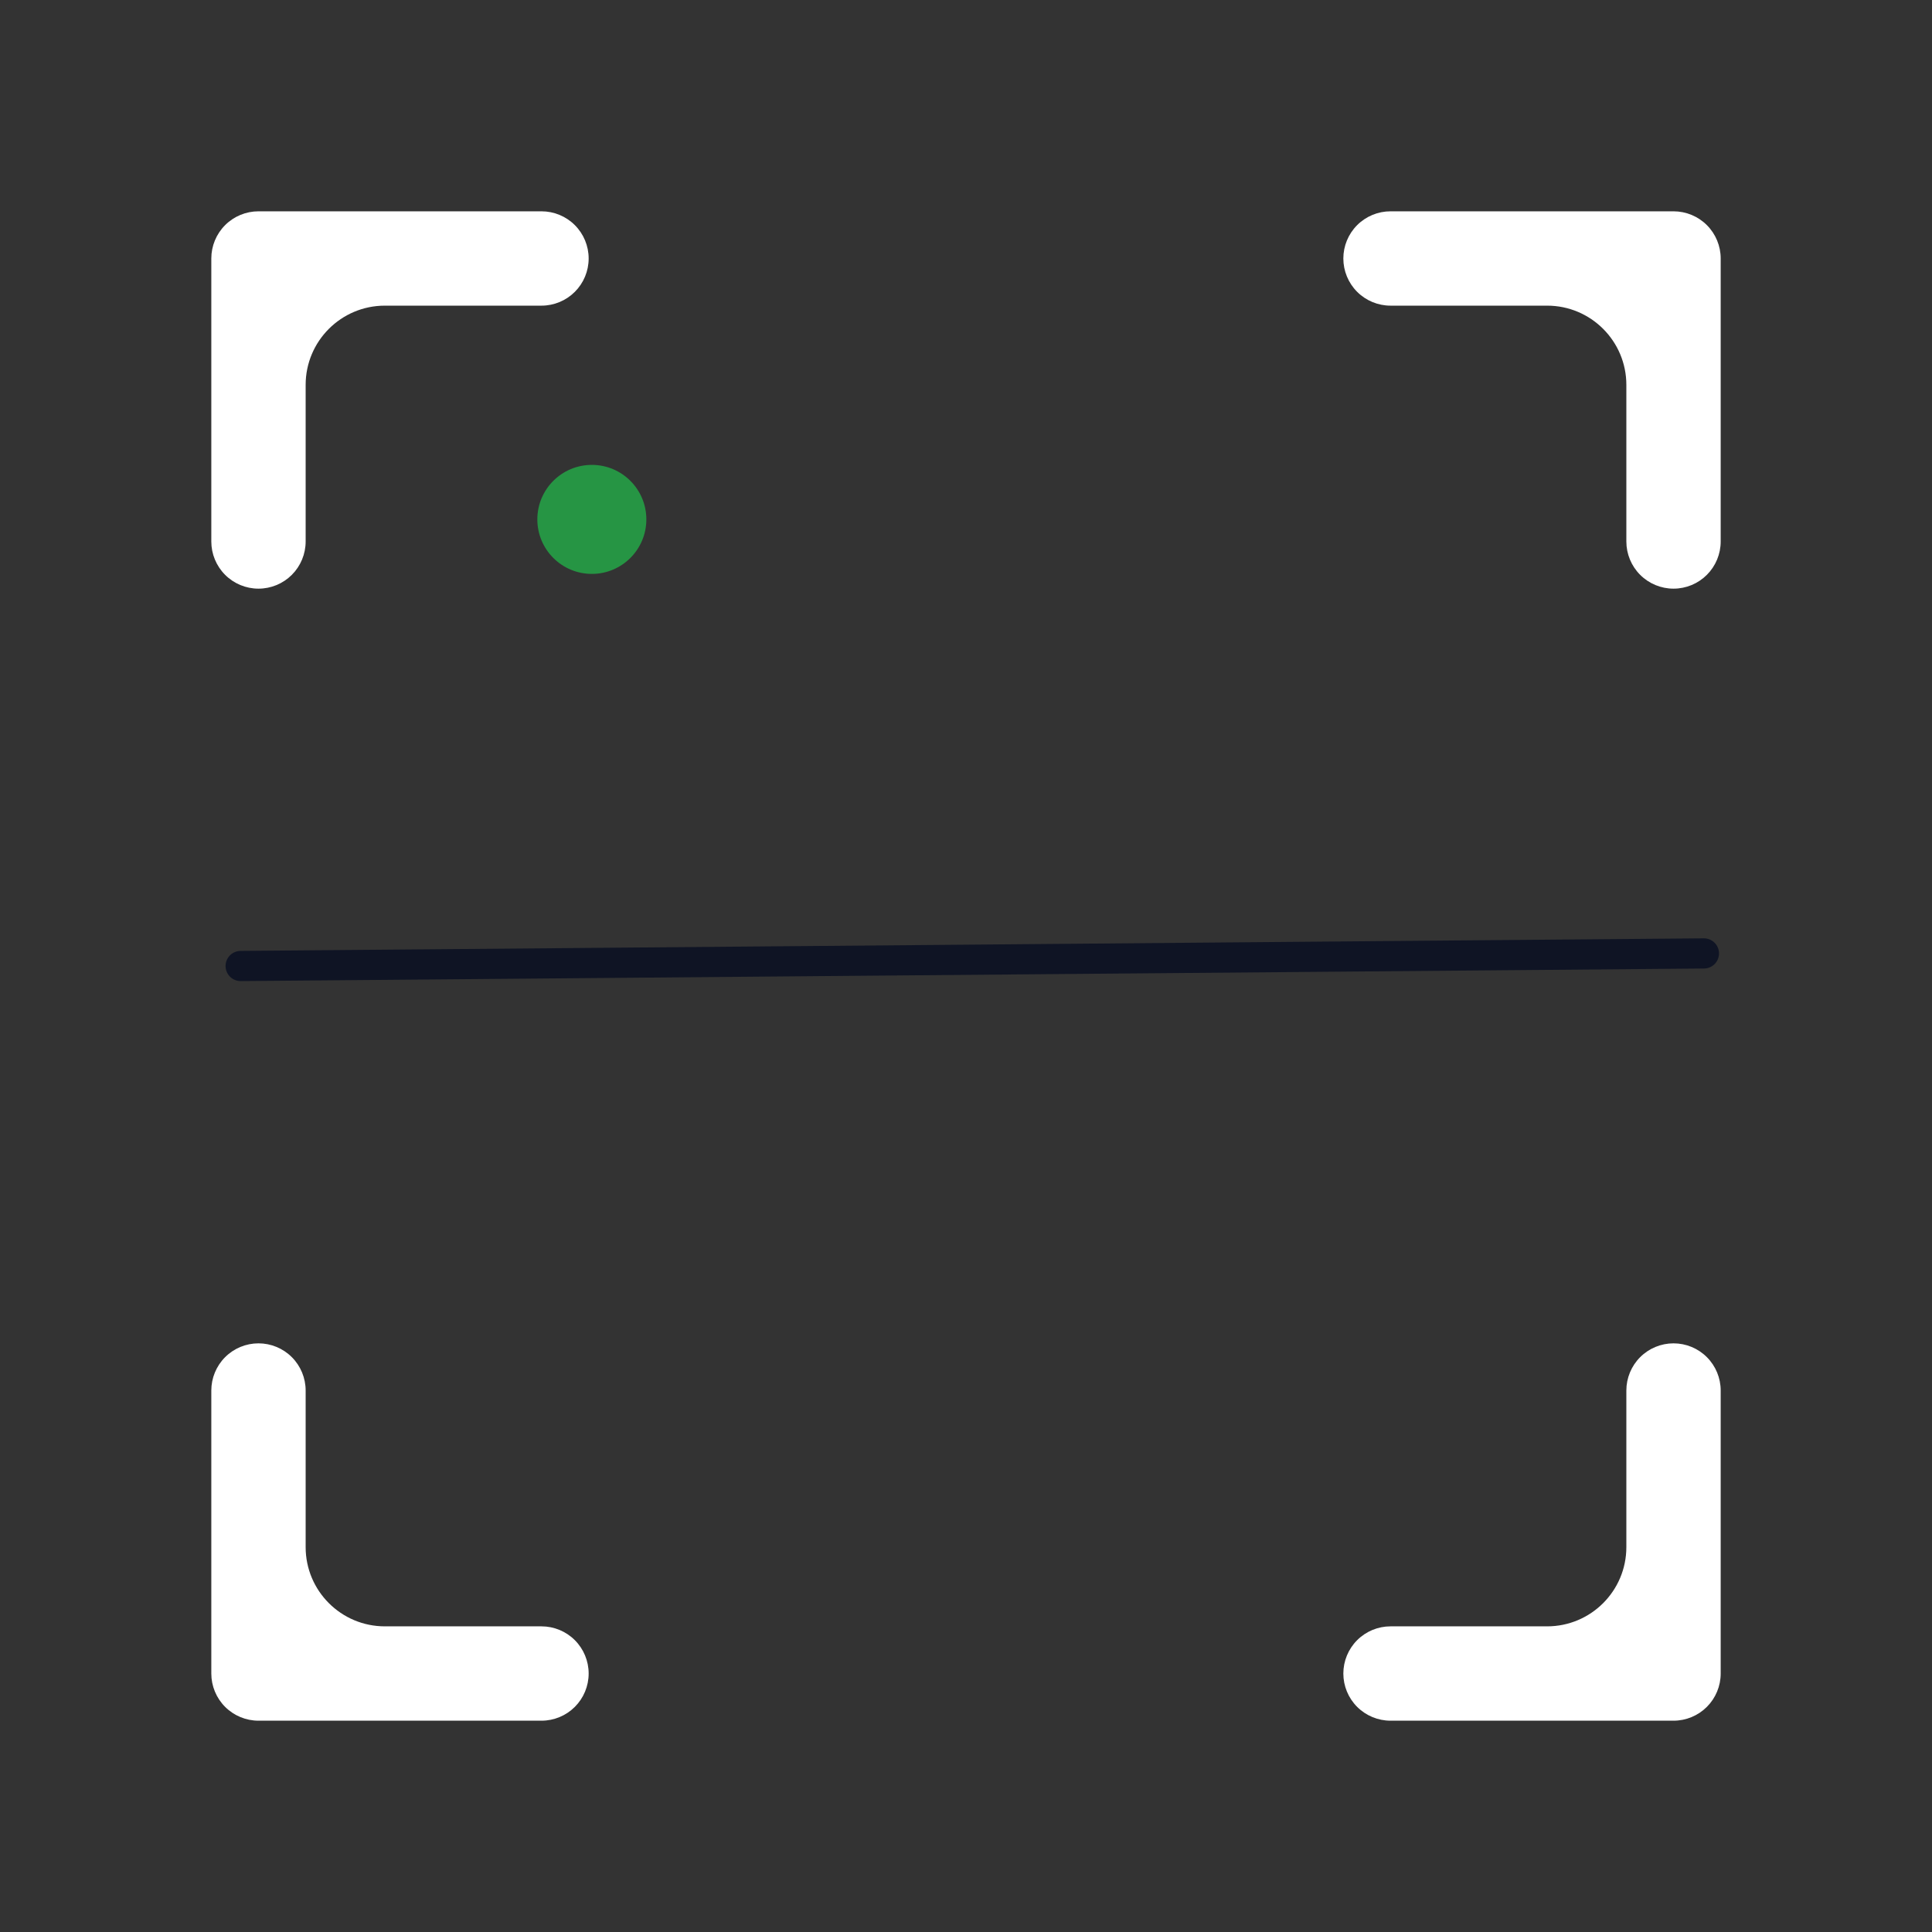 <svg width="320" height="320" viewBox="0 0 320 320" fill="none" xmlns="http://www.w3.org/2000/svg">
<rect x="0" y="0" width="320" height="320" fill="#333333" stroke="none"/>
<g clip-path="url(#clip0_1_830)">
<path d="M35 42.812C35 40.74 35.823 38.753 37.288 37.288C38.753 35.823 40.74 35 42.812 35H89.688C91.76 35 93.747 35.823 95.212 37.288C96.677 38.753 97.5 40.74 97.5 42.812C97.5 44.885 96.677 46.872 95.212 48.337C93.747 49.802 91.76 50.625 89.688 50.625H63.75C56.501 50.625 50.625 56.501 50.625 63.75V89.688C50.625 91.76 49.802 93.747 48.337 95.212C46.872 96.677 44.885 97.5 42.812 97.5C40.74 97.5 38.753 96.677 37.288 95.212C35.823 93.747 35 91.76 35 89.688V42.812ZM222.5 42.812C222.5 40.74 223.323 38.753 224.788 37.288C226.253 35.823 228.241 35 230.313 35H277.188C279.26 35 281.247 35.823 282.712 37.288C284.177 38.753 285 40.74 285 42.812V89.688C285 91.76 284.177 93.747 282.712 95.212C281.247 96.677 279.26 97.5 277.188 97.5C275.116 97.5 273.128 96.677 271.663 95.212C270.198 93.747 269.375 91.76 269.375 89.688V63.75C269.375 56.501 263.499 50.625 256.25 50.625H230.313C228.241 50.625 226.253 49.802 224.788 48.337C223.323 46.872 222.5 44.885 222.5 42.812ZM42.812 222.5C44.885 222.5 46.872 223.323 48.337 224.788C49.802 226.253 50.625 228.241 50.625 230.313V256.25C50.625 263.499 56.501 269.375 63.75 269.375H89.688C91.76 269.375 93.747 270.198 95.212 271.663C96.677 273.128 97.5 275.116 97.5 277.188C97.5 279.26 96.677 281.247 95.212 282.712C93.747 284.177 91.76 285 89.688 285H42.812C40.74 285 38.753 284.177 37.288 282.712C35.823 281.247 35 279.26 35 277.188V230.313C35 228.241 35.823 226.253 37.288 224.788C38.753 223.323 40.74 222.5 42.812 222.5ZM277.188 222.5C279.26 222.5 281.247 223.323 282.712 224.788C284.177 226.253 285 228.241 285 230.313V277.188C285 279.26 284.177 281.247 282.712 282.712C281.247 284.177 279.26 285 277.188 285H230.313C228.241 285 226.253 284.177 224.788 282.712C223.323 281.247 222.5 279.26 222.5 277.188C222.5 275.116 223.323 273.128 224.788 271.663C226.253 270.198 228.241 269.375 230.313 269.375H256.25C263.499 269.375 269.375 263.499 269.375 256.25V230.313C269.375 228.241 270.198 226.253 271.663 224.788C273.128 223.323 275.116 222.5 277.188 222.5Z" fill="white"/>
<circle cx="98.028" cy="86.028" r="9.028" fill="#269544"/>
<path d="M39.861 160L282.222 157.917" stroke="#0F1424" stroke-width="5" stroke-linecap="round" stroke-linejoin="round"/>
</g>
<defs>
<clipPath id="clip0_1_830">
<rect width="250" height="250" fill="white" transform="translate(35 35)"/>
</clipPath>
</defs>
</svg>
